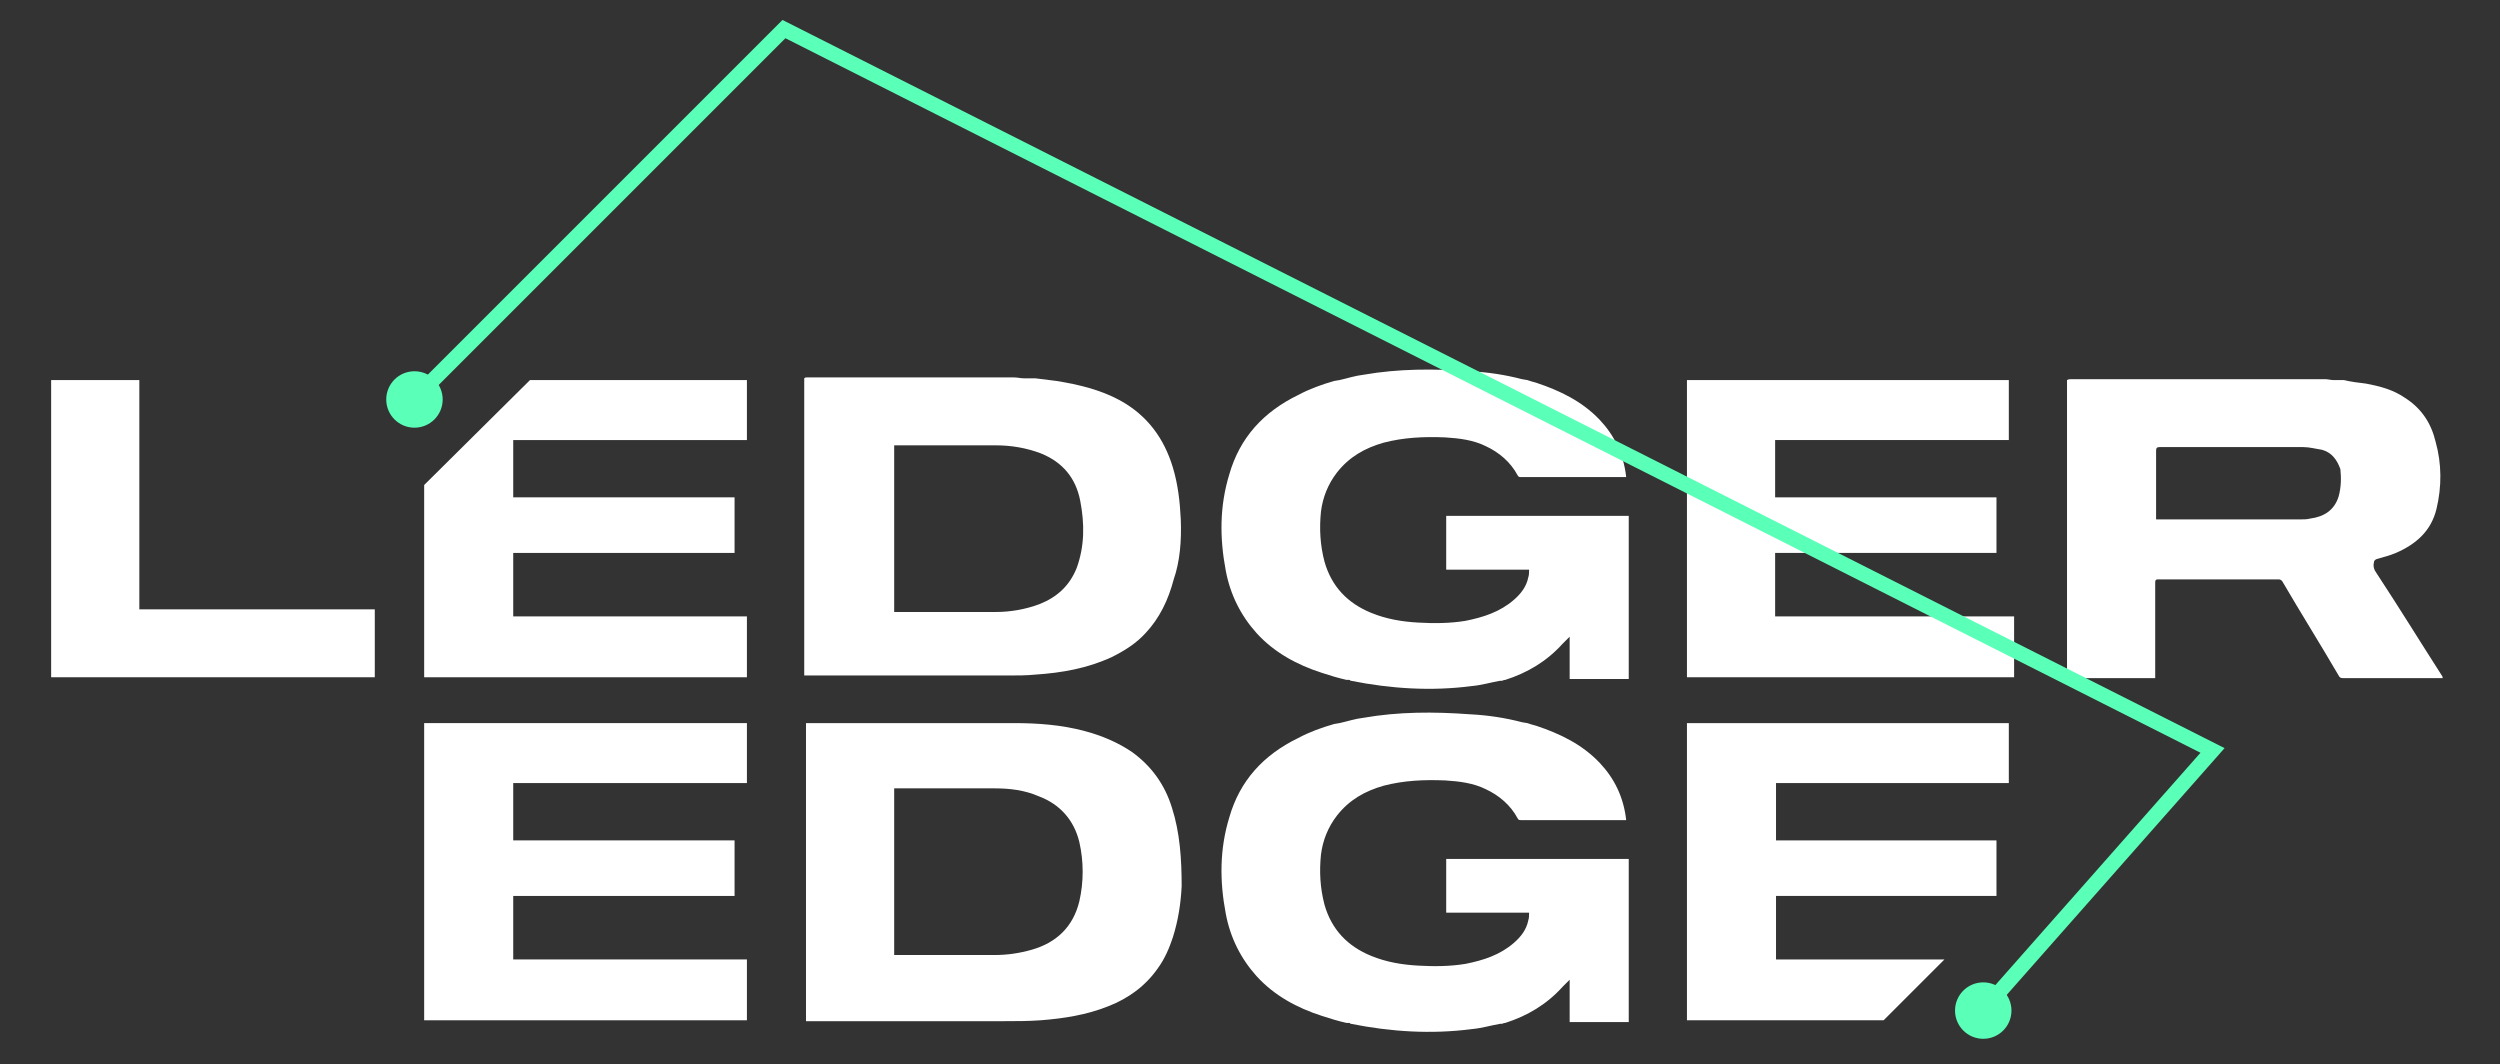 <?xml version="1.0" encoding="utf-8"?>
<!-- Generator: Adobe Illustrator 22.1.0, SVG Export Plug-In . SVG Version: 6.00 Build 0)  -->
<svg version="1.1" xmlns="http://www.w3.org/2000/svg" xmlns:xlink="http://www.w3.org/1999/xlink" x="0px" y="0px"
	 viewBox="0 0 283.5 120.7" style="enable-background:new 0 0 283.5 120.7;" xml:space="preserve">
<rect x="0" y="0" width="283.5" height="120.7" fill="#333333" stroke="none"/>
<style type="text/css">
	.st0{fill:#FFFFFF;}
	.st1{fill:#5AFFB8;}
	.st2{fill:#000430;}
	.st3{fill:none;stroke:#5AFFB8;stroke-width:1.701;stroke-miterlimit:10;}
</style>
<g id="Layer_1">
	<polygon class="st0" points="191.3,43.1 191.3,55 191.3,76.8 228.4,76.8 228.4,69.9 201.3,69.9 201.3,62.7 226.4,62.7 226.4,56.4 
		201.3,56.4 201.3,49.9 227.8,49.9 227.8,43.1 	"/>
	<path class="st0" d="M132.9,91.6c-0.8-2.6-2.3-4.7-4.5-6.3c-1.6-1.1-3.5-1.9-5.4-2.4c-2.6-0.7-5.3-0.9-8-0.9c-7.7,0-15.5,0-23.2,0
		h-0.4v27.7v6.1h0.8c7.2,0,14.5,0,21.7,0c1.4,0,2.7,0,4.1-0.1c2.6-0.2,5.2-0.6,7.7-1.6c2.3-0.9,4.2-2.3,5.6-4.3
		c0.8-1.1,1.3-2.3,1.7-3.5c0.6-1.9,0.9-3.8,1-5.8C134,97.4,133.8,94.4,132.9,91.6 M101.4,89.4h0.4c3.7,0,7.3,0,11,0
		c1.7,0,3.4,0.2,5,0.9c2.4,0.9,4,2.7,4.6,5.2c0.5,2.2,0.5,4.5,0,6.7c-0.7,2.9-2.6,4.7-5.4,5.5c-1.4,0.4-2.8,0.6-4.2,0.6
		c-3.7,0-7.4,0-11.1,0h-0.3V89.4z"/>
	<path class="st0" d="M276.9,76.6c-2.5-3.9-4.9-7.8-7.4-11.6c-0.3-0.4-0.4-0.8-0.3-1.2c0-0.2,0.1-0.3,0.3-0.4
		c0.7-0.2,1.5-0.4,2.2-0.7c2.3-1,4-2.5,4.6-5c0.6-2.5,0.6-5.1-0.1-7.6c-0.5-2.1-1.6-3.8-3.5-5c-1.3-0.9-2.8-1.3-4.4-1.6
		c-0.8-0.1-1.7-0.2-2.5-0.4h-1.2c-0.3,0-0.6-0.1-0.9-0.1c-9.6,0-19.3,0-28.9,0c-0.1,0-0.2,0-0.4,0.1h0c0,0.2,0,0.3,0,0.5
		c0,10.9,0,21.9,0,32.8v0.5h10v-0.4c0-3.5,0-6.9,0-10.4c0-0.2,0-0.4,0.3-0.4c4.6,0,9.2,0,13.7,0c0.2,0,0.3,0.1,0.4,0.2
		c2.1,3.6,4.3,7.1,6.4,10.7c0.1,0.2,0.2,0.3,0.5,0.3c3.7,0,7.3,0,11,0c0.1,0,0.2,0,0.3,0C277,76.7,276.9,76.6,276.9,76.6z
		 M265.2,56.3c-0.5,1.6-1.7,2.3-3.2,2.5c-0.4,0.1-0.7,0.1-1.1,0.1c-5.3,0-10.7,0-16,0c-0.1,0-0.2,0-0.4,0v-0.4c0-2.5,0-5,0-7.4
		c0-0.3,0.1-0.4,0.4-0.4c5.4,0,10.9,0,16.3,0c0.7,0,1.4,0.2,2.1,0.3c1.1,0.3,1.7,1.1,2.1,2.2C265.5,54.2,265.5,55.2,265.2,56.3z"/>
	<path class="st0" d="M133.9,58.9c-0.1-2-0.3-3.9-0.9-5.9c-1-3.3-2.9-5.9-6-7.6c-2.2-1.2-4.7-1.8-7.2-2.2c-0.8-0.1-1.6-0.2-2.4-0.3
		h-1.3c0,0,0,0,0,0h0c-0.4,0-0.7-0.1-1.1-0.1c-7.8,0-15.7,0-23.5,0c-0.1,0-0.2,0-0.3,0.1h0c0,0,0,0,0,0h0v33.7c0.2,0,0.3,0,0.4,0
		c7.6,0,15.2,0,22.8,0c1,0,2,0,3-0.1c3-0.2,5.9-0.7,8.7-2c1.4-0.7,2.7-1.5,3.8-2.7c1.6-1.7,2.6-3.8,3.2-6.1
		C133.8,63.7,134,61.3,133.9,58.9z M122.1,64.4c-0.8,2-2.2,3.3-4.2,4.1c-1.6,0.6-3.3,0.9-5,0.9c-3.8,0-7.5,0-11.3,0
		c-0.1,0-0.1,0-0.2,0V50.5c0.1,0,0.2,0,0.4,0c3.7,0,7.4,0,11.1,0c1.8,0,3.5,0.3,5.1,0.9c2.5,1,4,2.8,4.5,5.4
		C123,59.4,123,61.9,122.1,64.4z"/>
	<path class="st0" d="M164,58.5v6.1h9.4c0,0.3,0,0.6-0.1,0.9c-0.2,1-0.8,1.8-1.6,2.5c-1.6,1.4-3.5,2-5.5,2.4
		c-1.8,0.3-3.6,0.3-5.4,0.2c-1.8-0.1-3.6-0.4-5.3-1.1c-2.7-1.1-4.5-3-5.3-5.8c-0.5-1.9-0.6-3.8-0.4-5.7c0.2-1.6,0.8-3.1,1.8-4.4
		c1.4-1.8,3.2-2.8,5.3-3.4c2.3-0.6,4.6-0.7,7-0.6c1.6,0.1,3.2,0.3,4.6,1c1.5,0.7,2.8,1.8,3.6,3.3c0.1,0.2,0.2,0.2,0.4,0.2
		c3.9,0,7.7,0,11.6,0c0.1,0,0.2,0,0.3,0c0-0.1,0-0.1,0-0.1c-0.3-2.5-1.3-4.6-3-6.4c-2-2.1-4.5-3.3-7.2-4.2c-0.4-0.1-0.7-0.2-1-0.3h0
		c-0.1,0-0.5-0.1-0.6-0.1c-1.9-0.5-3.9-0.8-5.9-0.9c-4.1-0.3-8.1-0.3-12.1,0.4c-0.9,0.1-1.8,0.4-2.7,0.6h0l-0.6,0.1
		c-1.4,0.4-2.8,0.9-4.1,1.6c-3.9,1.9-6.6,4.8-7.8,9c-1.1,3.6-1.1,7.2-0.4,10.9c0.5,2.7,1.7,5.1,3.5,7.1c2,2.2,4.6,3.6,7.4,4.5
		c0.9,0.3,1.9,0.6,2.8,0.8h0.3c0.1,0,0.1,0.1,0.2,0.1c4.5,0.9,9.1,1.2,13.7,0.6c1.1-0.1,2.1-0.4,3.2-0.6h0.2c0.1,0,0.2-0.1,0.4-0.1
		c2.5-0.8,4.7-2.1,6.5-4.1c0.2-0.2,0.5-0.5,0.8-0.8v4.8h6.7V58.5H164z"/>
	<path class="st0" d="M164,97.4v6.1h9.4c0,0.3,0,0.6-0.1,0.9c-0.2,1-0.8,1.8-1.6,2.5c-1.6,1.4-3.5,2-5.5,2.4
		c-1.8,0.3-3.6,0.3-5.4,0.2c-1.8-0.1-3.6-0.4-5.3-1.1c-2.7-1.1-4.5-3-5.3-5.8c-0.5-1.9-0.6-3.8-0.4-5.7c0.2-1.6,0.8-3.1,1.8-4.4
		c1.4-1.8,3.2-2.8,5.3-3.4c2.3-0.6,4.6-0.7,7-0.6c1.6,0.1,3.2,0.3,4.6,1c1.5,0.7,2.8,1.8,3.6,3.3c0.1,0.2,0.2,0.2,0.4,0.2
		c3.9,0,7.7,0,11.6,0c0.1,0,0.2,0,0.3,0c0-0.1,0-0.1,0-0.1c-0.3-2.5-1.3-4.6-3-6.4c-2-2.1-4.5-3.3-7.2-4.2c-0.4-0.1-0.7-0.2-1-0.3h0
		c-0.1,0-0.5-0.1-0.6-0.1c-1.9-0.5-3.9-0.8-5.9-0.9c-4.1-0.3-8.1-0.3-12.1,0.4c-0.9,0.1-1.8,0.4-2.7,0.6h0l-0.6,0.1
		c-1.4,0.4-2.8,0.9-4.1,1.6c-3.9,1.9-6.6,4.8-7.8,9c-1.1,3.6-1.1,7.2-0.4,10.9c0.5,2.7,1.7,5.1,3.5,7.1c2,2.2,4.6,3.6,7.4,4.5
		c0.9,0.3,1.9,0.6,2.8,0.8h0.3c0.1,0,0.1,0.1,0.2,0.1c4.5,0.9,9.1,1.2,13.7,0.6c1.1-0.1,2.1-0.4,3.2-0.6h0.2c0.1,0,0.2-0.1,0.4-0.1
		c2.5-0.8,4.7-2.1,6.5-4.1c0.2-0.2,0.5-0.5,0.8-0.8v4.8h6.7V97.4H164z"/>
	<circle class="st1" cx="47" cy="45.3" r="3.2"/>
	<circle class="st1" cx="224.9" cy="114.6" r="3.2"/>
	<polygon class="st0" points="5.8,43.1 15.8,43.1 15.8,69.1 42.5,69.1 42.5,76.8 5.8,76.8 	"/>
	<polygon class="st0" points="60.1,43.1 48.1,55 48.1,76.8 84.7,76.8 84.7,69.9 58.2,69.9 58.2,62.7 83.3,62.7 83.3,56.4 58.2,56.4 
		58.2,49.9 84.7,49.9 84.7,43.1 	"/>
	<polygon class="st0" points="48.1,82 48.1,94 48.1,115.7 84.7,115.7 84.7,108.8 58.2,108.8 58.2,101.6 83.3,101.6 83.3,95.3 
		58.2,95.3 58.2,88.8 84.7,88.8 84.7,82 	"/>
	<polygon class="st0" points="220.5,108.8 201.4,108.8 201.4,101.6 226.4,101.6 226.4,95.3 201.4,95.3 201.4,88.8 227.8,88.8 
		227.8,82 191.3,82 191.3,94 191.3,115.7 213.6,115.7 	"/>
	<polyline class="st3" points="47,45.2 88.9,3.3 250.9,85.1 223,116.7 	"/>
</g>
<g id="Layer_2">
</g>
</svg>
